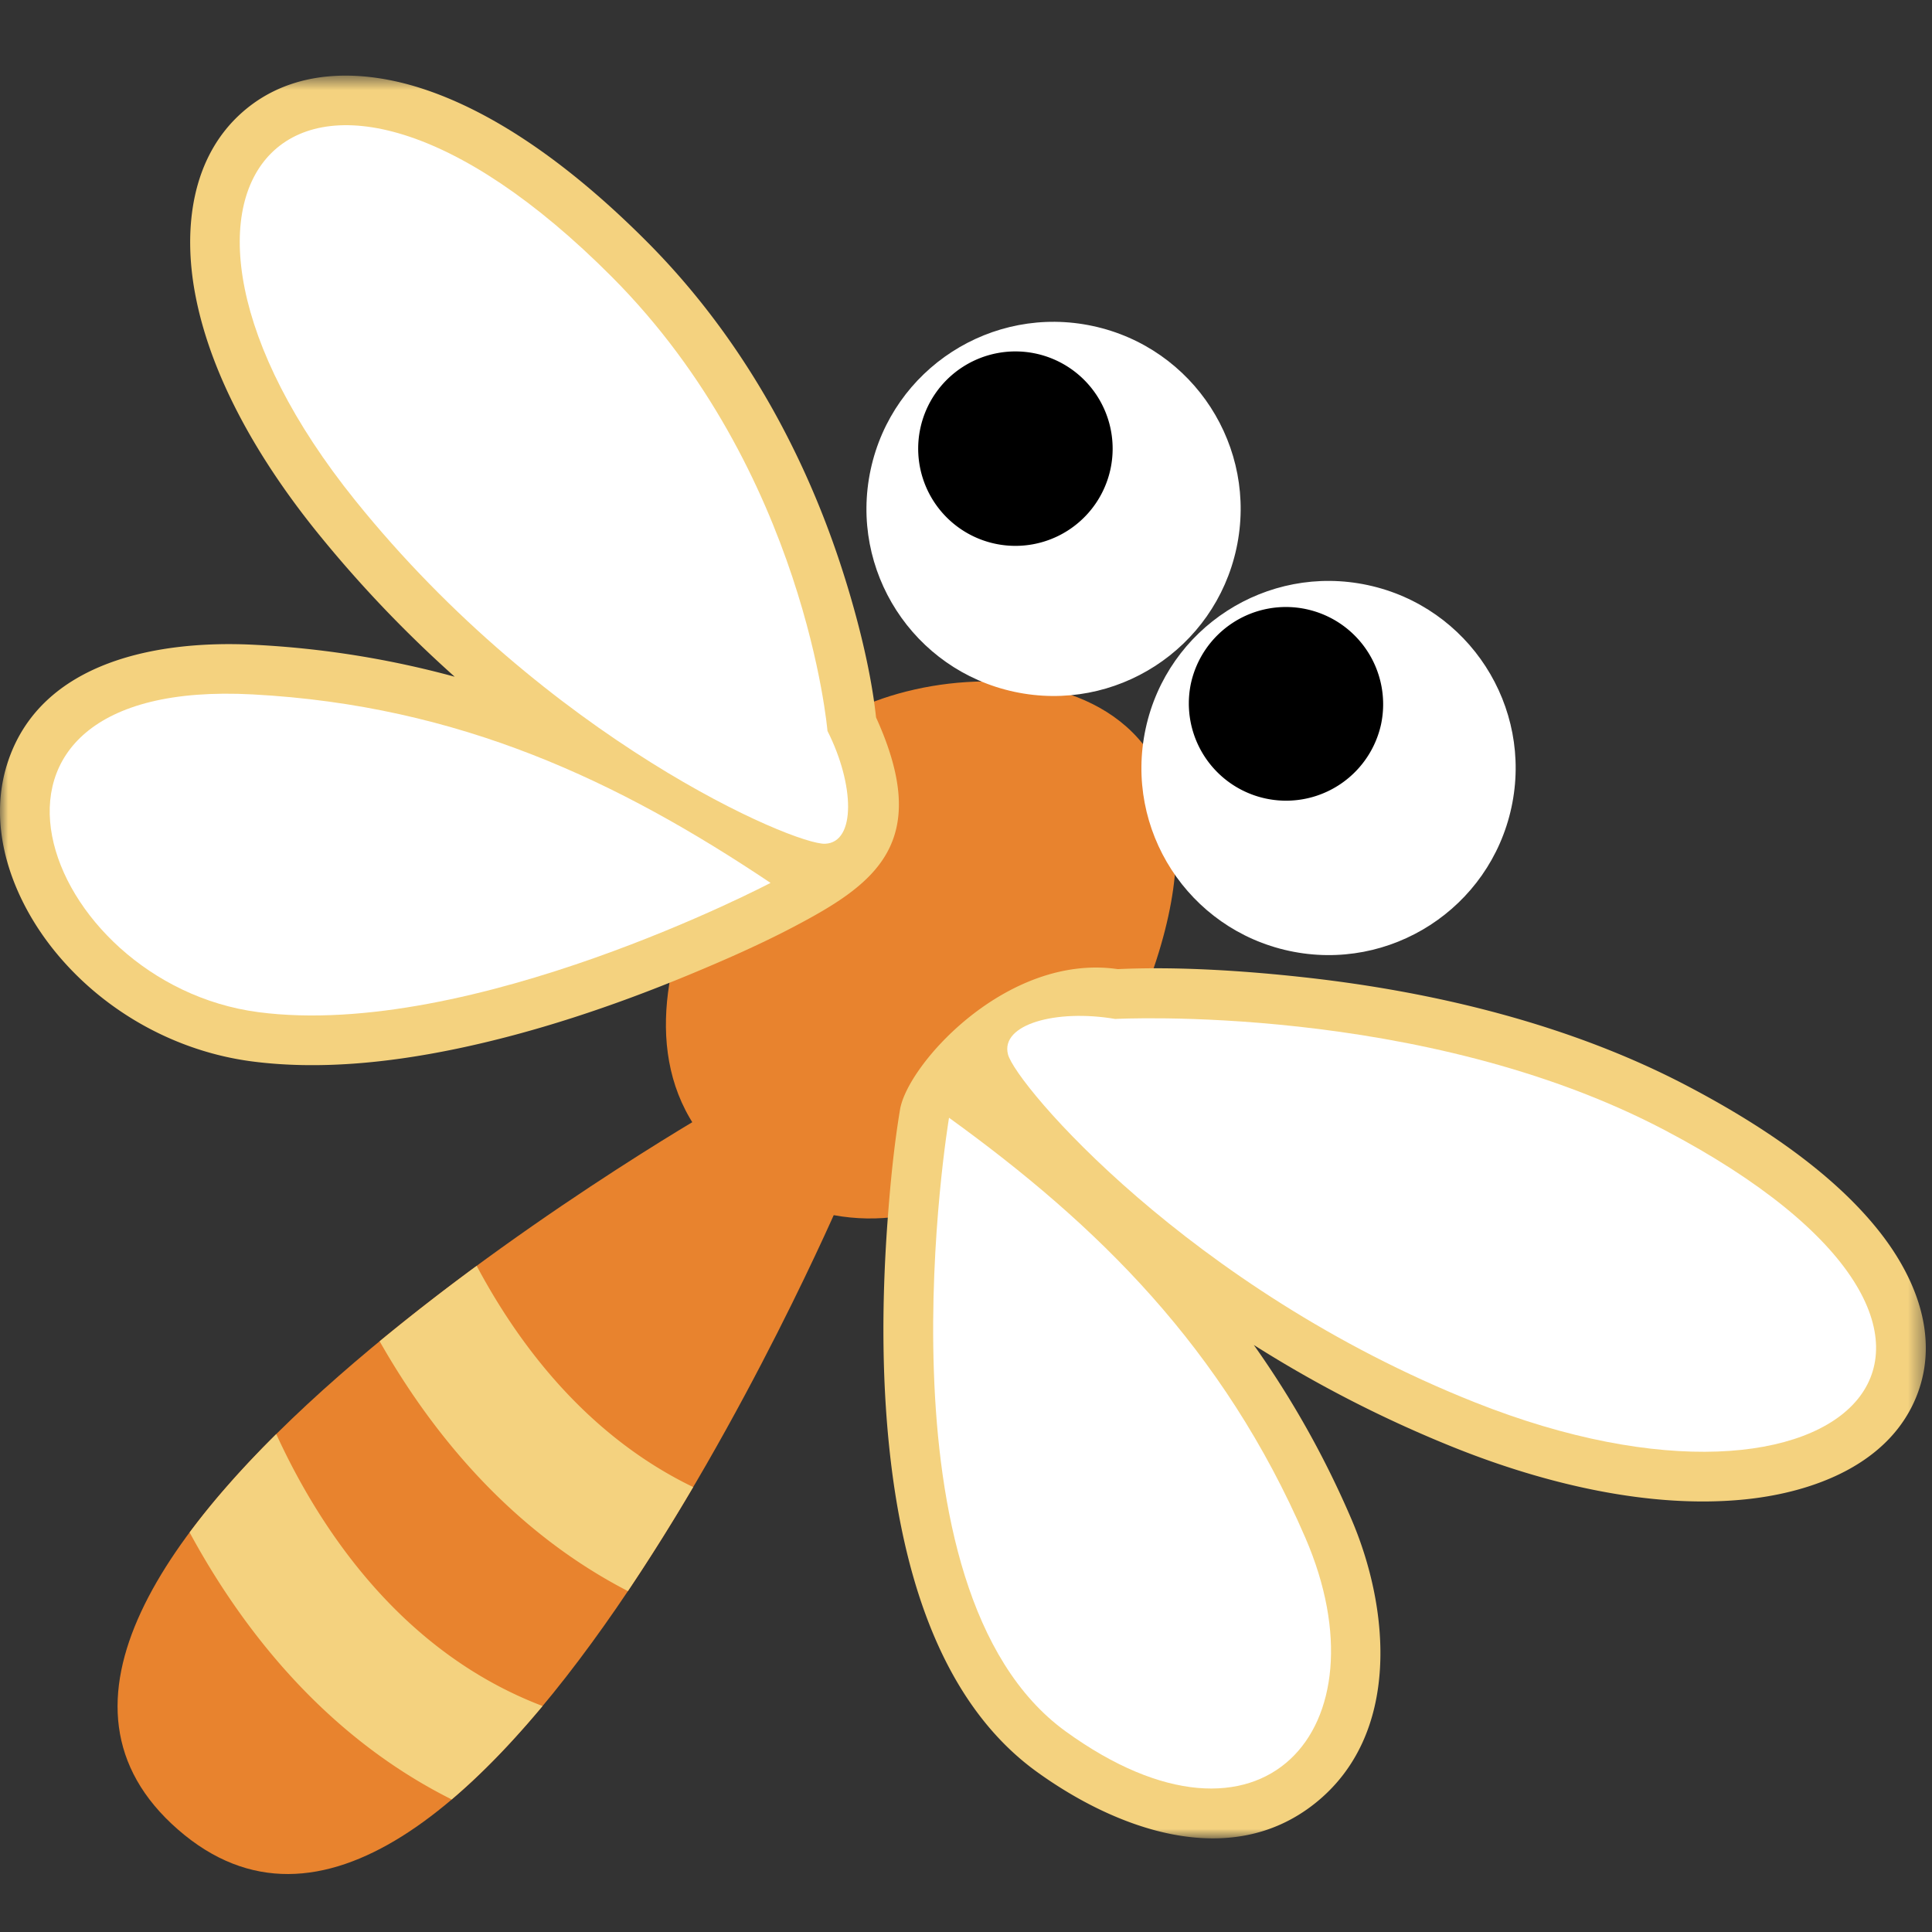 <svg xmlns="http://www.w3.org/2000/svg" xmlns:xlink="http://www.w3.org/1999/xlink" width="120" height="120"><rect width="100%" height="100%" fill="#333333" stroke="none"/><defs><path id="a" d="M0 .6h119.616v109.487H0z"/></defs><g fill="none" fill-rule="evenodd"><path fill="#E8832E" d="M52.217 74.494s-23.416 54.628-41.165 39.141c-17.75-15.487 33.285-44.724 33.285-44.724l7.88 5.583z"/><path fill="#F4D27F" d="M33.7 105.964c-8.89-3.387-13.932-11.193-16.541-16.891-2.016 1.998-3.852 4.051-5.381 6.11 3.156 5.826 8.295 12.589 16.277 16.583 1.927-1.634 3.82-3.614 5.644-5.802m9.356-13.6a130.488 130.488 0 0 1-4.054 6.462c-7.38-3.811-12.285-9.992-15.421-15.517a137.372 137.372 0 0 1 6.028-4.685c2.594 4.874 6.839 10.547 13.447 13.74"/><path fill="#E8832E" d="M70.7 62.656c-1.662 6.512-13.507 18.455-24.69 10.24-11.184-8.216.718-25.476 5.466-27.89 7.43-5.071 28.585-4.82 19.225 17.65"/><path fill="#FFF" d="M84.96 36.343c6.272 1.349 10.267 7.528 8.92 13.801-1.348 6.272-7.53 10.266-13.804 8.918-6.273-1.348-10.268-7.528-8.919-13.8 1.348-6.274 7.53-10.267 13.803-8.919M67.88 20.25c-6.275-1.348-12.454 2.646-13.802 8.918-1.348 6.272 2.646 12.452 8.92 13.8 6.274 1.349 12.453-2.645 13.801-8.917 1.348-6.273-2.645-12.453-8.919-13.801"/><path fill="#000" d="M64.338 21.962a6.041 6.041 0 0 0-7.173 4.635 6.039 6.039 0 0 0 11.809 2.537 6.041 6.041 0 0 0-4.636-7.172m16.8 15.875a6.039 6.039 0 0 0-7.172 4.632 6.04 6.04 0 0 0 11.81 2.538 6.04 6.04 0 0 0-4.639-7.17"/><g transform="translate(0 4.098)"><mask id="b" fill="#fff"><use xlink:href="#a"/></mask><path fill="#F4D27F" d="M28.242 37.935a58.38 58.38 0 0 0-12.382-1.981C10 35.64 2.502 36.88.45 43.342c-1.314 4.139.411 8.582 3.07 11.785 3.023 3.644 7.425 6.083 12.12 6.7 4.127.54 8.479.086 12.537-.746 4.984-1.022 9.936-2.69 14.634-4.637 2.162-.896 4.408-1.883 6.483-2.974 5.075-2.668 8.652-5.232 5.12-13.006-.34-3.154-1.303-6.787-2.273-9.702-2.458-7.389-6.416-14.277-11.927-19.815-3.806-3.826-8.684-7.781-13.877-9.504-3.771-1.252-8.091-1.357-11.25 1.4-3.237 2.825-3.715 7.315-2.966 11.309 1.002 5.357 4.164 10.573 7.539 14.765a76.429 76.429 0 0 0 8.582 9.018m49.635 41.506a58.39 58.39 0 0 1 6.039 10.764c2.43 5.63 3.104 13.463-2.25 17.716-5.327 4.232-12.4 1.551-17.273-1.973-5.86-4.238-8.133-11.96-9.005-18.807-.638-5.018-.633-10.222-.27-15.264.169-2.323.4-4.76.785-7.061.477-2.83 6.665-9.713 13.521-8.72 3.74-.172 7.906.103 11.585.51 8.127.898 16.534 2.932 23.803 6.75 4.274 2.244 9.038 5.316 12.028 9.18 2.194 2.835 3.595 6.437 2.246 9.968-1.657 4.337-6.455 6.102-10.72 6.53-5.94.598-12.429-.988-17.914-3.171a76.738 76.738 0 0 1-12.575-6.422" mask="url(#b)"/></g><path fill="#FFF" d="M69.261 63.289s19.047-1.02 34.116 6.894c24.471 12.852 11.44 26.15-11.785 16.913-17.757-7.065-28.507-19.748-28.985-21.608-.478-1.86 2.977-2.824 6.654-2.2m-10.315 6.136s-4.929 29.311 7.254 38.123c12.183 8.812 19.995-.187 14.883-12.022-5.11-11.834-12.946-19.455-22.137-26.1M51.396 45.4s-1.363-16.116-13.369-28.18C18.534-2.373 6.39 11.615 22.063 31.08c11.984 14.886 27.274 21.416 29.193 21.327 1.919-.09 1.821-3.678.14-7.007m-3.537 9.438s-18.577 9.767-31.816 8.028c-13.478-1.768-20.556-20.819-.347-19.735 12.875.688 22.74 5.395 32.163 11.707"/></g></svg>